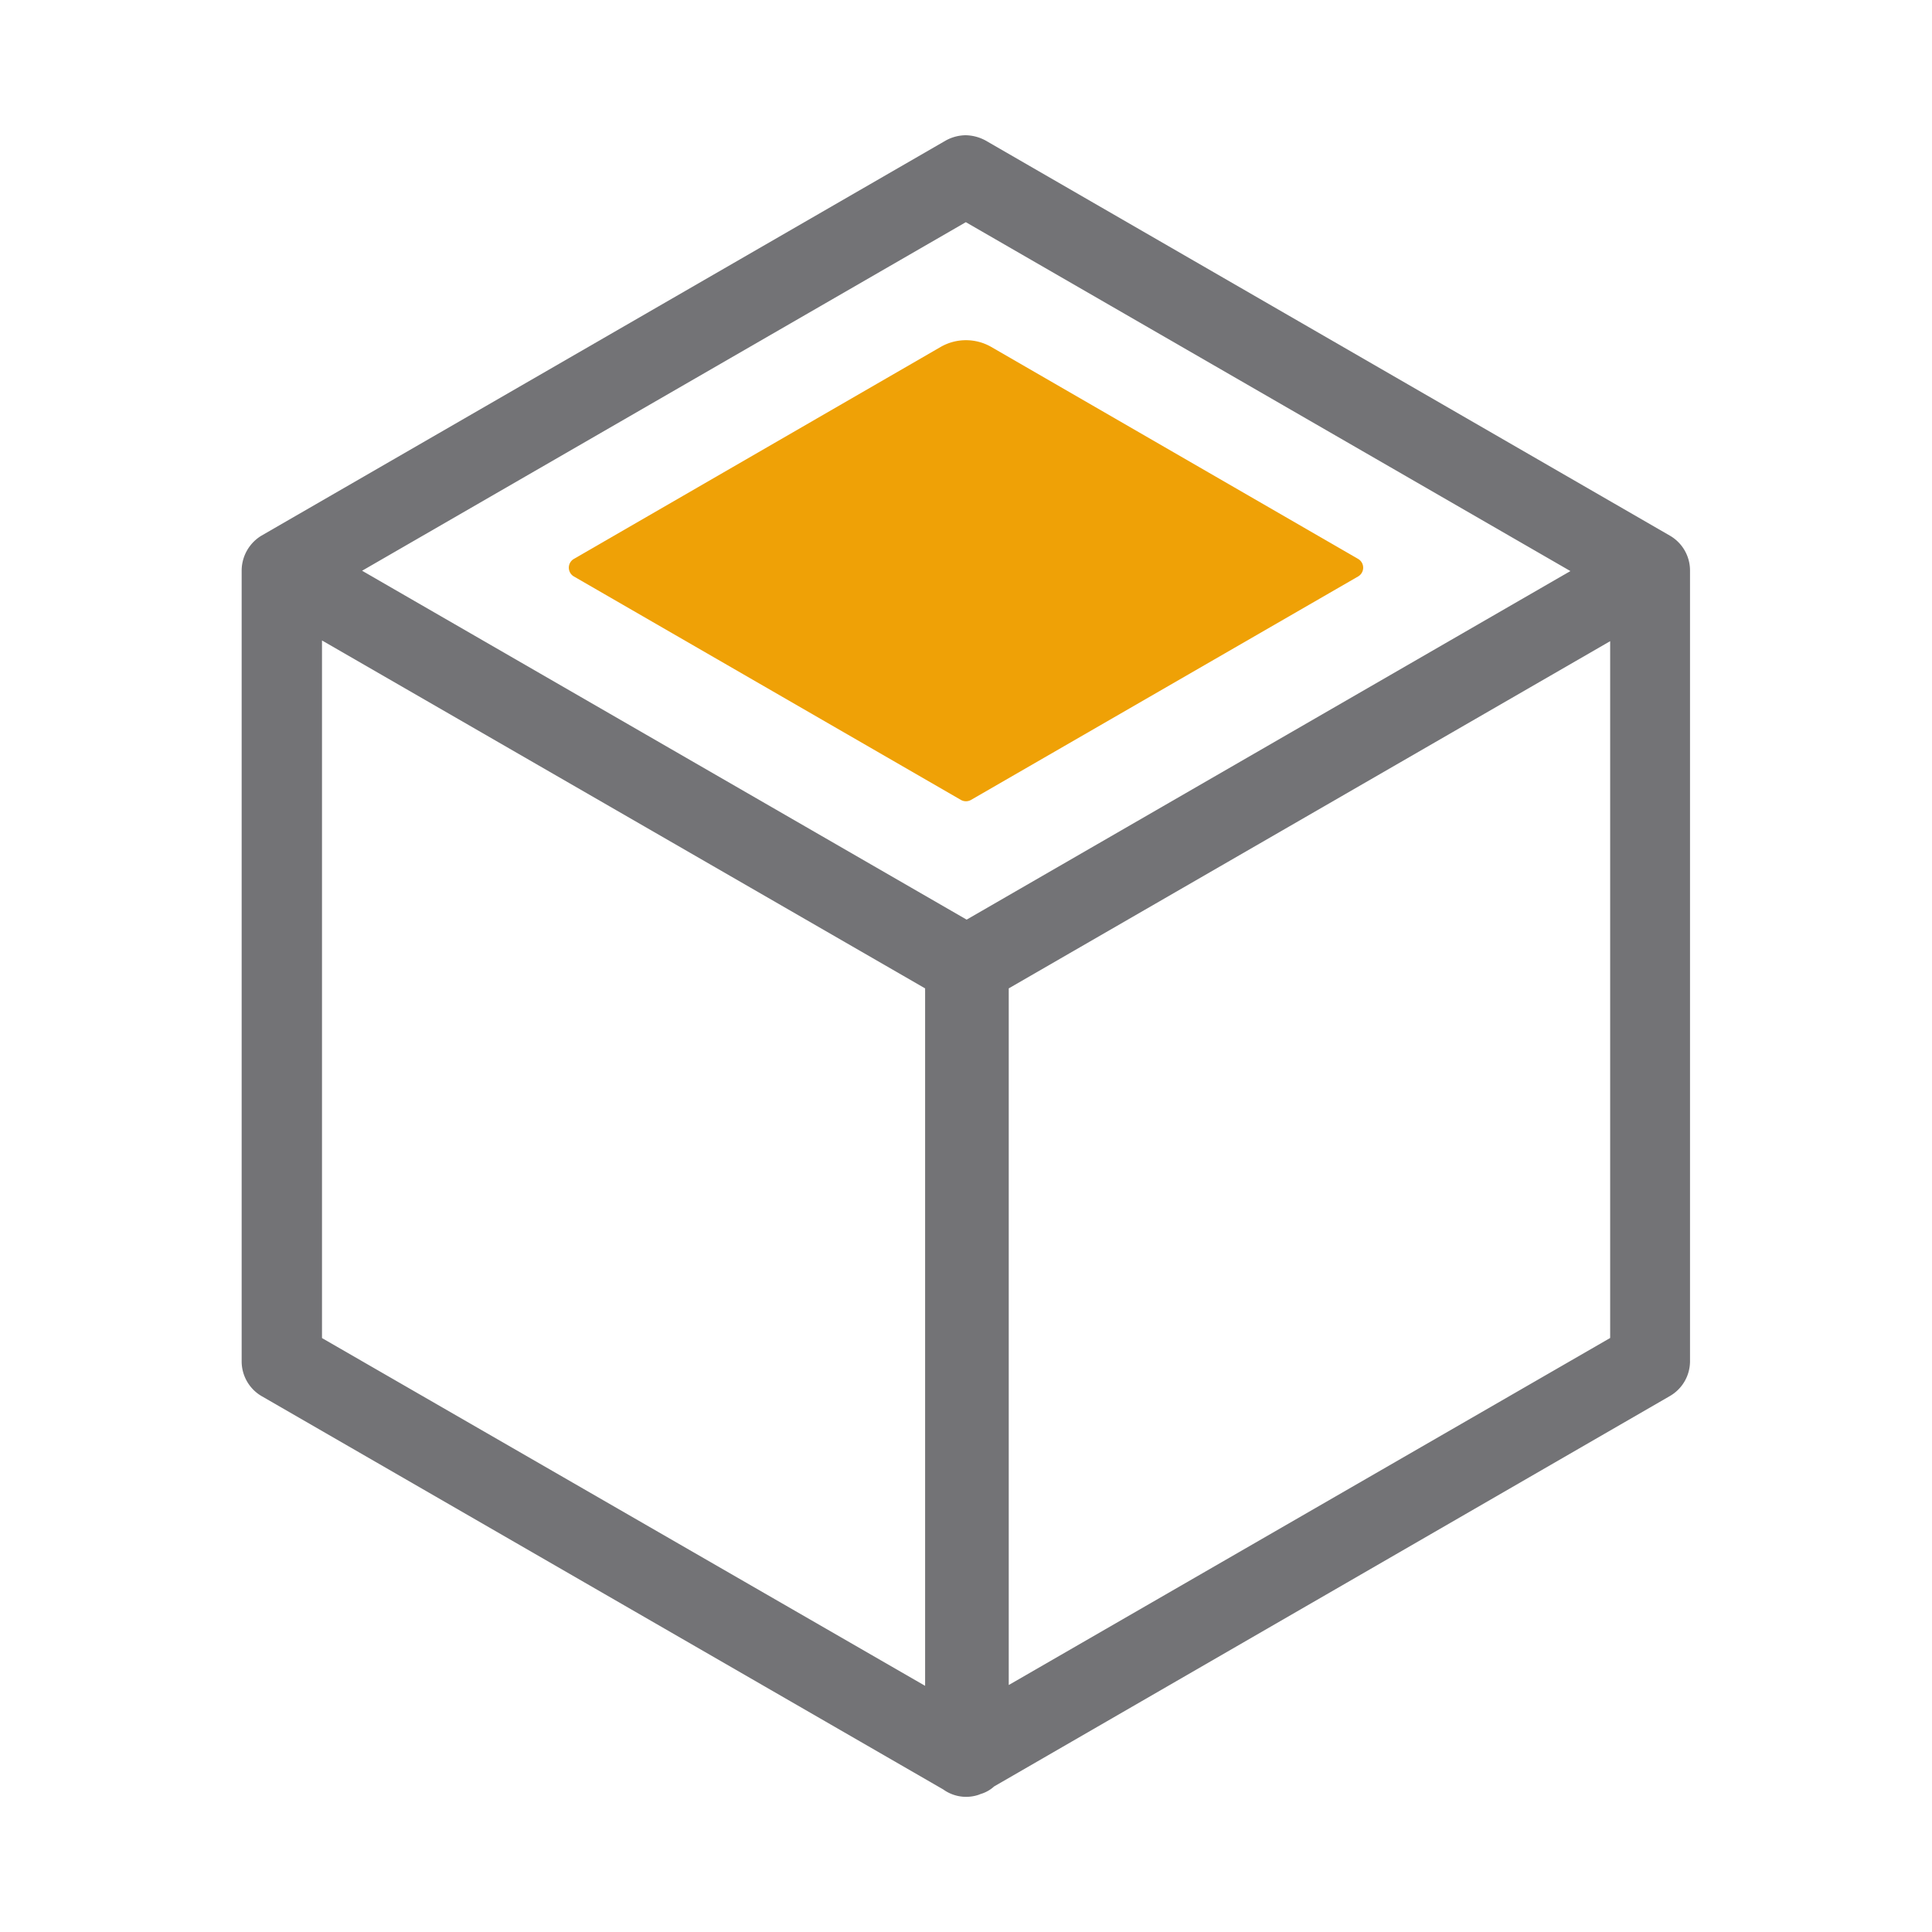 <svg xmlns="http://www.w3.org/2000/svg" width="24" height="24" viewBox="0 0 24 24">
  <g id="icon_inset" transform="translate(-6 -5)">
    <rect id="shape" width="24" height="24" transform="translate(6 5)" fill="none"/>
    <g id="inset">
      <path id="shape-2" data-name="shape" d="M16932.717,20802.549l-8.469-4.887a.5.5,0,0,1-.246-.434v-9.82a.509.509,0,0,1,.246-.434l8.5-4.908a.522.522,0,0,1,.246-.066.537.537,0,0,1,.25.066l8.5,4.908a.5.5,0,0,1,.25.434v9.82a.5.5,0,0,1-.25.434l-8.395,4.85a.424.424,0,0,1-.168.094l-.025.01a.493.493,0,0,1-.156.025A.488.488,0,0,1,16932.717,20802.549Zm-.225-1.287v-8.664l-7.492-4.322v8.666Zm1.039-8.664v8.654l7.471-4.311v-8.656Zm-.523-.854,7.5-4.33-7.51-4.334-7.5,4.33Z" transform="translate(-16915 -20775.32)" fill="#737376"/>
      <path id="svg-fill-primary" d="M7.129,7.161l4.808,2.776a.127.127,0,0,0,.125,0l4.809-2.776a.126.126,0,0,0,0-.218L12.314,4.31a.631.631,0,0,0-.629,0L7.129,6.943a.126.126,0,0,0,0,.218" transform="translate(6 5)" fill="#efa106"/>
    </g>
  </g>
</svg>
